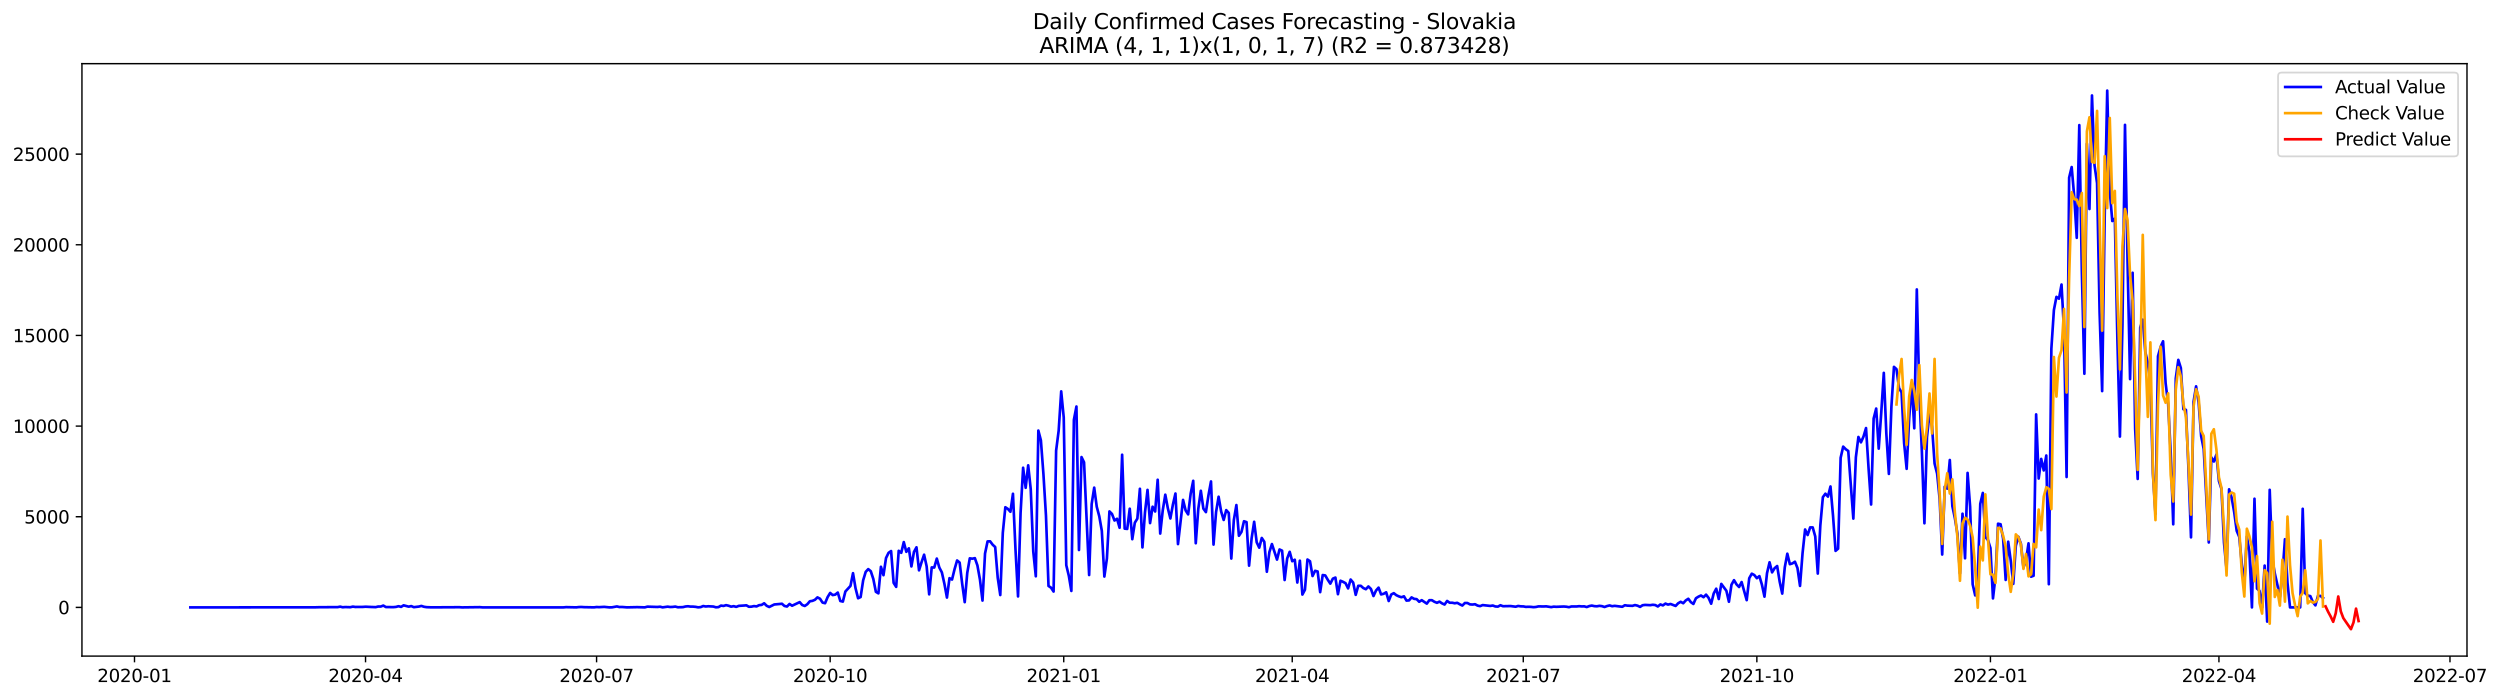 <?xml version="1.0" encoding="utf-8" standalone="no"?>
<!DOCTYPE svg PUBLIC "-//W3C//DTD SVG 1.1//EN"
  "http://www.w3.org/Graphics/SVG/1.1/DTD/svg11.dtd">
<svg xmlns:xlink="http://www.w3.org/1999/xlink" width="1403.752pt" height="392.274pt" viewBox="0 0 1403.752 392.274" xmlns="http://www.w3.org/2000/svg" version="1.1">
 <defs>
  <style type="text/css">*{stroke-linejoin: round; stroke-linecap: butt}</style>
 </defs>
 <g id="figure_1">
  <g id="patch_1">
   <path d="M 0 392.274 
L 1403.752 392.274 
L 1403.752 0 
L 0 0 
z
" style="fill: #ffffff"/>
  </g>
  <g id="axes_1">
   <g id="patch_2">
    <path d="M 46.013 368.396 
L 1385.213 368.396 
L 1385.213 35.755 
L 46.013 35.755 
z
" style="fill: #ffffff"/>
   </g>
   <g id="matplotlib.axis_1">
    <g id="xtick_1">
     <g id="line2d_1">
      <defs>
       <path id="mfa37085d04" d="M 0 0 
L 0 3.5 
" style="stroke: #000000; stroke-width: 0.8"/>
      </defs>
      <g>
       <use xlink:href="#mfa37085d04" x="75.522" y="368.396" style="stroke: #000000; stroke-width: 0.8"/>
      </g>
     </g>
     <g id="text_1">
      <!-- 2020-01 -->
      <g transform="translate(54.631 382.994)scale(0.1 -0.1)">
       <defs>
        <path id="DejaVuSans-32" d="M 1228 531 
L 3431 531 
L 3431 0 
L 469 0 
L 469 531 
Q 828 903 1448 1529 
Q 2069 2156 2228 2338 
Q 2531 2678 2651 2914 
Q 2772 3150 2772 3378 
Q 2772 3750 2511 3984 
Q 2250 4219 1831 4219 
Q 1534 4219 1204 4116 
Q 875 4013 500 3803 
L 500 4441 
Q 881 4594 1212 4672 
Q 1544 4750 1819 4750 
Q 2544 4750 2975 4387 
Q 3406 4025 3406 3419 
Q 3406 3131 3298 2873 
Q 3191 2616 2906 2266 
Q 2828 2175 2409 1742 
Q 1991 1309 1228 531 
z
" transform="scale(0.016)"/>
        <path id="DejaVuSans-30" d="M 2034 4250 
Q 1547 4250 1301 3770 
Q 1056 3291 1056 2328 
Q 1056 1369 1301 889 
Q 1547 409 2034 409 
Q 2525 409 2770 889 
Q 3016 1369 3016 2328 
Q 3016 3291 2770 3770 
Q 2525 4250 2034 4250 
z
M 2034 4750 
Q 2819 4750 3233 4129 
Q 3647 3509 3647 2328 
Q 3647 1150 3233 529 
Q 2819 -91 2034 -91 
Q 1250 -91 836 529 
Q 422 1150 422 2328 
Q 422 3509 836 4129 
Q 1250 4750 2034 4750 
z
" transform="scale(0.016)"/>
        <path id="DejaVuSans-2d" d="M 313 2009 
L 1997 2009 
L 1997 1497 
L 313 1497 
L 313 2009 
z
" transform="scale(0.016)"/>
        <path id="DejaVuSans-31" d="M 794 531 
L 1825 531 
L 1825 4091 
L 703 3866 
L 703 4441 
L 1819 4666 
L 2450 4666 
L 2450 531 
L 3481 531 
L 3481 0 
L 794 0 
L 794 531 
z
" transform="scale(0.016)"/>
       </defs>
       <use xlink:href="#DejaVuSans-32"/>
       <use xlink:href="#DejaVuSans-30" x="63.623"/>
       <use xlink:href="#DejaVuSans-32" x="127.246"/>
       <use xlink:href="#DejaVuSans-30" x="190.869"/>
       <use xlink:href="#DejaVuSans-2d" x="254.492"/>
       <use xlink:href="#DejaVuSans-30" x="290.576"/>
       <use xlink:href="#DejaVuSans-31" x="354.199"/>
      </g>
     </g>
    </g>
    <g id="xtick_2">
     <g id="line2d_2">
      <g>
       <use xlink:href="#mfa37085d04" x="205.251" y="368.396" style="stroke: #000000; stroke-width: 0.8"/>
      </g>
     </g>
     <g id="text_2">
      <!-- 2020-04 -->
      <g transform="translate(184.36 382.994)scale(0.1 -0.1)">
       <defs>
        <path id="DejaVuSans-34" d="M 2419 4116 
L 825 1625 
L 2419 1625 
L 2419 4116 
z
M 2253 4666 
L 3047 4666 
L 3047 1625 
L 3713 1625 
L 3713 1100 
L 3047 1100 
L 3047 0 
L 2419 0 
L 2419 1100 
L 313 1100 
L 313 1709 
L 2253 4666 
z
" transform="scale(0.016)"/>
       </defs>
       <use xlink:href="#DejaVuSans-32"/>
       <use xlink:href="#DejaVuSans-30" x="63.623"/>
       <use xlink:href="#DejaVuSans-32" x="127.246"/>
       <use xlink:href="#DejaVuSans-30" x="190.869"/>
       <use xlink:href="#DejaVuSans-2d" x="254.492"/>
       <use xlink:href="#DejaVuSans-30" x="290.576"/>
       <use xlink:href="#DejaVuSans-34" x="354.199"/>
      </g>
     </g>
    </g>
    <g id="xtick_3">
     <g id="line2d_3">
      <g>
       <use xlink:href="#mfa37085d04" x="334.98" y="368.396" style="stroke: #000000; stroke-width: 0.8"/>
      </g>
     </g>
     <g id="text_3">
      <!-- 2020-07 -->
      <g transform="translate(314.088 382.994)scale(0.1 -0.1)">
       <defs>
        <path id="DejaVuSans-37" d="M 525 4666 
L 3525 4666 
L 3525 4397 
L 1831 0 
L 1172 0 
L 2766 4134 
L 525 4134 
L 525 4666 
z
" transform="scale(0.016)"/>
       </defs>
       <use xlink:href="#DejaVuSans-32"/>
       <use xlink:href="#DejaVuSans-30" x="63.623"/>
       <use xlink:href="#DejaVuSans-32" x="127.246"/>
       <use xlink:href="#DejaVuSans-30" x="190.869"/>
       <use xlink:href="#DejaVuSans-2d" x="254.492"/>
       <use xlink:href="#DejaVuSans-30" x="290.576"/>
       <use xlink:href="#DejaVuSans-37" x="354.199"/>
      </g>
     </g>
    </g>
    <g id="xtick_4">
     <g id="line2d_4">
      <g>
       <use xlink:href="#mfa37085d04" x="466.134" y="368.396" style="stroke: #000000; stroke-width: 0.8"/>
      </g>
     </g>
     <g id="text_4">
      <!-- 2020-10 -->
      <g transform="translate(445.243 382.994)scale(0.1 -0.1)">
       <use xlink:href="#DejaVuSans-32"/>
       <use xlink:href="#DejaVuSans-30" x="63.623"/>
       <use xlink:href="#DejaVuSans-32" x="127.246"/>
       <use xlink:href="#DejaVuSans-30" x="190.869"/>
       <use xlink:href="#DejaVuSans-2d" x="254.492"/>
       <use xlink:href="#DejaVuSans-31" x="290.576"/>
       <use xlink:href="#DejaVuSans-30" x="354.199"/>
      </g>
     </g>
    </g>
    <g id="xtick_5">
     <g id="line2d_5">
      <g>
       <use xlink:href="#mfa37085d04" x="597.288" y="368.396" style="stroke: #000000; stroke-width: 0.8"/>
      </g>
     </g>
     <g id="text_5">
      <!-- 2021-01 -->
      <g transform="translate(576.397 382.994)scale(0.1 -0.1)">
       <use xlink:href="#DejaVuSans-32"/>
       <use xlink:href="#DejaVuSans-30" x="63.623"/>
       <use xlink:href="#DejaVuSans-32" x="127.246"/>
       <use xlink:href="#DejaVuSans-31" x="190.869"/>
       <use xlink:href="#DejaVuSans-2d" x="254.492"/>
       <use xlink:href="#DejaVuSans-30" x="290.576"/>
       <use xlink:href="#DejaVuSans-31" x="354.199"/>
      </g>
     </g>
    </g>
    <g id="xtick_6">
     <g id="line2d_6">
      <g>
       <use xlink:href="#mfa37085d04" x="725.592" y="368.396" style="stroke: #000000; stroke-width: 0.8"/>
      </g>
     </g>
     <g id="text_6">
      <!-- 2021-04 -->
      <g transform="translate(704.7 382.994)scale(0.1 -0.1)">
       <use xlink:href="#DejaVuSans-32"/>
       <use xlink:href="#DejaVuSans-30" x="63.623"/>
       <use xlink:href="#DejaVuSans-32" x="127.246"/>
       <use xlink:href="#DejaVuSans-31" x="190.869"/>
       <use xlink:href="#DejaVuSans-2d" x="254.492"/>
       <use xlink:href="#DejaVuSans-30" x="290.576"/>
       <use xlink:href="#DejaVuSans-34" x="354.199"/>
      </g>
     </g>
    </g>
    <g id="xtick_7">
     <g id="line2d_7">
      <g>
       <use xlink:href="#mfa37085d04" x="855.32" y="368.396" style="stroke: #000000; stroke-width: 0.8"/>
      </g>
     </g>
     <g id="text_7">
      <!-- 2021-07 -->
      <g transform="translate(834.429 382.994)scale(0.1 -0.1)">
       <use xlink:href="#DejaVuSans-32"/>
       <use xlink:href="#DejaVuSans-30" x="63.623"/>
       <use xlink:href="#DejaVuSans-32" x="127.246"/>
       <use xlink:href="#DejaVuSans-31" x="190.869"/>
       <use xlink:href="#DejaVuSans-2d" x="254.492"/>
       <use xlink:href="#DejaVuSans-30" x="290.576"/>
       <use xlink:href="#DejaVuSans-37" x="354.199"/>
      </g>
     </g>
    </g>
    <g id="xtick_8">
     <g id="line2d_8">
      <g>
       <use xlink:href="#mfa37085d04" x="986.475" y="368.396" style="stroke: #000000; stroke-width: 0.8"/>
      </g>
     </g>
     <g id="text_8">
      <!-- 2021-10 -->
      <g transform="translate(965.583 382.994)scale(0.1 -0.1)">
       <use xlink:href="#DejaVuSans-32"/>
       <use xlink:href="#DejaVuSans-30" x="63.623"/>
       <use xlink:href="#DejaVuSans-32" x="127.246"/>
       <use xlink:href="#DejaVuSans-31" x="190.869"/>
       <use xlink:href="#DejaVuSans-2d" x="254.492"/>
       <use xlink:href="#DejaVuSans-31" x="290.576"/>
       <use xlink:href="#DejaVuSans-30" x="354.199"/>
      </g>
     </g>
    </g>
    <g id="xtick_9">
     <g id="line2d_9">
      <g>
       <use xlink:href="#mfa37085d04" x="1117.629" y="368.396" style="stroke: #000000; stroke-width: 0.8"/>
      </g>
     </g>
     <g id="text_9">
      <!-- 2022-01 -->
      <g transform="translate(1096.738 382.994)scale(0.1 -0.1)">
       <use xlink:href="#DejaVuSans-32"/>
       <use xlink:href="#DejaVuSans-30" x="63.623"/>
       <use xlink:href="#DejaVuSans-32" x="127.246"/>
       <use xlink:href="#DejaVuSans-32" x="190.869"/>
       <use xlink:href="#DejaVuSans-2d" x="254.492"/>
       <use xlink:href="#DejaVuSans-30" x="290.576"/>
       <use xlink:href="#DejaVuSans-31" x="354.199"/>
      </g>
     </g>
    </g>
    <g id="xtick_10">
     <g id="line2d_10">
      <g>
       <use xlink:href="#mfa37085d04" x="1245.932" y="368.396" style="stroke: #000000; stroke-width: 0.8"/>
      </g>
     </g>
     <g id="text_10">
      <!-- 2022-04 -->
      <g transform="translate(1225.041 382.994)scale(0.1 -0.1)">
       <use xlink:href="#DejaVuSans-32"/>
       <use xlink:href="#DejaVuSans-30" x="63.623"/>
       <use xlink:href="#DejaVuSans-32" x="127.246"/>
       <use xlink:href="#DejaVuSans-32" x="190.869"/>
       <use xlink:href="#DejaVuSans-2d" x="254.492"/>
       <use xlink:href="#DejaVuSans-30" x="290.576"/>
       <use xlink:href="#DejaVuSans-34" x="354.199"/>
      </g>
     </g>
    </g>
    <g id="xtick_11">
     <g id="line2d_11">
      <g>
       <use xlink:href="#mfa37085d04" x="1375.661" y="368.396" style="stroke: #000000; stroke-width: 0.8"/>
      </g>
     </g>
     <g id="text_11">
      <!-- 2022-07 -->
      <g transform="translate(1354.77 382.994)scale(0.1 -0.1)">
       <use xlink:href="#DejaVuSans-32"/>
       <use xlink:href="#DejaVuSans-30" x="63.623"/>
       <use xlink:href="#DejaVuSans-32" x="127.246"/>
       <use xlink:href="#DejaVuSans-32" x="190.869"/>
       <use xlink:href="#DejaVuSans-2d" x="254.492"/>
       <use xlink:href="#DejaVuSans-30" x="290.576"/>
       <use xlink:href="#DejaVuSans-37" x="354.199"/>
      </g>
     </g>
    </g>
   </g>
   <g id="matplotlib.axis_2">
    <g id="ytick_1">
     <g id="line2d_12">
      <defs>
       <path id="mb18157f452" d="M 0 0 
L -3.5 0 
" style="stroke: #000000; stroke-width: 0.8"/>
      </defs>
      <g>
       <use xlink:href="#mb18157f452" x="46.013" y="341.05" style="stroke: #000000; stroke-width: 0.8"/>
      </g>
     </g>
     <g id="text_12">
      <!-- 0 -->
      <g transform="translate(32.65 344.849)scale(0.1 -0.1)">
       <use xlink:href="#DejaVuSans-30"/>
      </g>
     </g>
    </g>
    <g id="ytick_2">
     <g id="line2d_13">
      <g>
       <use xlink:href="#mb18157f452" x="46.013" y="290.15" style="stroke: #000000; stroke-width: 0.8"/>
      </g>
     </g>
     <g id="text_13">
      <!-- 5000 -->
      <g transform="translate(13.562 293.949)scale(0.1 -0.1)">
       <defs>
        <path id="DejaVuSans-35" d="M 691 4666 
L 3169 4666 
L 3169 4134 
L 1269 4134 
L 1269 2991 
Q 1406 3038 1543 3061 
Q 1681 3084 1819 3084 
Q 2600 3084 3056 2656 
Q 3513 2228 3513 1497 
Q 3513 744 3044 326 
Q 2575 -91 1722 -91 
Q 1428 -91 1123 -41 
Q 819 9 494 109 
L 494 744 
Q 775 591 1075 516 
Q 1375 441 1709 441 
Q 2250 441 2565 725 
Q 2881 1009 2881 1497 
Q 2881 1984 2565 2268 
Q 2250 2553 1709 2553 
Q 1456 2553 1204 2497 
Q 953 2441 691 2322 
L 691 4666 
z
" transform="scale(0.016)"/>
       </defs>
       <use xlink:href="#DejaVuSans-35"/>
       <use xlink:href="#DejaVuSans-30" x="63.623"/>
       <use xlink:href="#DejaVuSans-30" x="127.246"/>
       <use xlink:href="#DejaVuSans-30" x="190.869"/>
      </g>
     </g>
    </g>
    <g id="ytick_3">
     <g id="line2d_14">
      <g>
       <use xlink:href="#mb18157f452" x="46.013" y="239.249" style="stroke: #000000; stroke-width: 0.8"/>
      </g>
     </g>
     <g id="text_14">
      <!-- 10000 -->
      <g transform="translate(7.2 243.048)scale(0.1 -0.1)">
       <use xlink:href="#DejaVuSans-31"/>
       <use xlink:href="#DejaVuSans-30" x="63.623"/>
       <use xlink:href="#DejaVuSans-30" x="127.246"/>
       <use xlink:href="#DejaVuSans-30" x="190.869"/>
       <use xlink:href="#DejaVuSans-30" x="254.492"/>
      </g>
     </g>
    </g>
    <g id="ytick_4">
     <g id="line2d_15">
      <g>
       <use xlink:href="#mb18157f452" x="46.013" y="188.348" style="stroke: #000000; stroke-width: 0.8"/>
      </g>
     </g>
     <g id="text_15">
      <!-- 15000 -->
      <g transform="translate(7.2 192.147)scale(0.1 -0.1)">
       <use xlink:href="#DejaVuSans-31"/>
       <use xlink:href="#DejaVuSans-35" x="63.623"/>
       <use xlink:href="#DejaVuSans-30" x="127.246"/>
       <use xlink:href="#DejaVuSans-30" x="190.869"/>
       <use xlink:href="#DejaVuSans-30" x="254.492"/>
      </g>
     </g>
    </g>
    <g id="ytick_5">
     <g id="line2d_16">
      <g>
       <use xlink:href="#mb18157f452" x="46.013" y="137.447" style="stroke: #000000; stroke-width: 0.8"/>
      </g>
     </g>
     <g id="text_16">
      <!-- 20000 -->
      <g transform="translate(7.2 141.247)scale(0.1 -0.1)">
       <use xlink:href="#DejaVuSans-32"/>
       <use xlink:href="#DejaVuSans-30" x="63.623"/>
       <use xlink:href="#DejaVuSans-30" x="127.246"/>
       <use xlink:href="#DejaVuSans-30" x="190.869"/>
       <use xlink:href="#DejaVuSans-30" x="254.492"/>
      </g>
     </g>
    </g>
    <g id="ytick_6">
     <g id="line2d_17">
      <g>
       <use xlink:href="#mb18157f452" x="46.013" y="86.547" style="stroke: #000000; stroke-width: 0.8"/>
      </g>
     </g>
     <g id="text_17">
      <!-- 25000 -->
      <g transform="translate(7.2 90.346)scale(0.1 -0.1)">
       <use xlink:href="#DejaVuSans-32"/>
       <use xlink:href="#DejaVuSans-35" x="63.623"/>
       <use xlink:href="#DejaVuSans-30" x="127.246"/>
       <use xlink:href="#DejaVuSans-30" x="190.869"/>
       <use xlink:href="#DejaVuSans-30" x="254.492"/>
      </g>
     </g>
    </g>
   </g>
   <g id="line2d_18">
    <path d="M 106.885 341.05 
L 176.739 341.02 
L 179.59 340.938 
L 189.569 340.908 
L 190.995 340.633 
L 192.421 340.979 
L 193.846 340.857 
L 196.697 340.948 
L 198.123 340.613 
L 199.549 340.816 
L 203.825 340.775 
L 205.251 340.674 
L 208.102 340.806 
L 210.953 340.908 
L 212.379 340.551 
L 213.805 340.572 
L 215.23 340.022 
L 216.656 340.857 
L 220.932 340.908 
L 222.358 340.775 
L 223.784 340.378 
L 225.209 340.765 
L 226.635 339.89 
L 229.486 340.643 
L 230.912 340.317 
L 232.337 340.928 
L 235.188 340.592 
L 236.614 340.226 
L 238.04 340.694 
L 239.465 340.918 
L 242.316 341.03 
L 257.998 340.948 
L 259.423 341.05 
L 269.403 340.918 
L 270.828 341.04 
L 316.447 341.04 
L 317.873 340.908 
L 323.575 341.04 
L 325.001 340.867 
L 326.426 340.816 
L 327.852 340.918 
L 330.703 340.979 
L 333.554 341.03 
L 334.98 340.847 
L 336.405 340.918 
L 339.257 340.755 
L 342.108 341.04 
L 343.533 341.03 
L 346.384 340.511 
L 347.81 340.857 
L 349.236 340.816 
L 352.087 341.04 
L 357.789 340.908 
L 362.066 341.04 
L 363.492 340.633 
L 369.194 340.816 
L 370.62 340.663 
L 372.045 341.03 
L 374.896 340.633 
L 376.322 340.847 
L 377.747 340.775 
L 379.173 340.592 
L 380.599 340.979 
L 383.45 340.908 
L 384.875 340.551 
L 386.301 340.409 
L 387.727 340.613 
L 389.152 340.613 
L 390.578 340.745 
L 392.003 341.02 
L 393.429 340.887 
L 394.855 340.287 
L 396.28 340.551 
L 397.706 340.419 
L 400.557 340.572 
L 401.983 340.999 
L 403.408 340.898 
L 404.834 340.032 
L 406.259 340.236 
L 407.685 339.798 
L 409.11 340.124 
L 410.536 340.643 
L 411.962 340.358 
L 413.387 340.765 
L 414.813 340.195 
L 417.664 340.012 
L 419.09 339.89 
L 420.515 340.704 
L 421.941 340.633 
L 423.366 340.317 
L 424.792 340.511 
L 426.218 339.818 
L 427.643 339.656 
L 429.069 338.75 
L 430.494 340.154 
L 431.92 340.826 
L 434.771 339.411 
L 437.622 339.157 
L 439.048 339.004 
L 440.473 340.246 
L 441.899 340.562 
L 443.325 339.136 
L 444.75 340.114 
L 449.027 338.098 
L 450.453 339.717 
L 451.878 340.246 
L 453.304 339.269 
L 454.729 337.609 
L 456.155 337.385 
L 457.581 336.785 
L 459.006 335.431 
L 460.432 336.184 
L 461.857 338.353 
L 463.283 338.699 
L 464.709 335.278 
L 466.134 332.937 
L 467.56 334.138 
L 468.985 333.883 
L 470.411 332.723 
L 471.836 337.457 
L 473.262 337.793 
L 474.688 332.122 
L 477.539 328.997 
L 478.964 321.84 
L 480.39 330.32 
L 481.816 335.919 
L 483.241 335.237 
L 484.667 325.841 
L 486.092 321.097 
L 487.518 319.56 
L 488.944 320.741 
L 490.369 325.098 
L 491.795 332.295 
L 493.22 333.171 
L 494.646 318.247 
L 496.072 322.97 
L 497.497 313.34 
L 498.923 310.418 
L 500.348 309.421 
L 501.774 327.287 
L 503.199 329.526 
L 504.625 309.278 
L 506.051 310.408 
L 507.476 304.381 
L 508.902 309.848 
L 510.327 307.894 
L 511.753 318.053 
L 513.179 309.919 
L 514.604 307.313 
L 516.03 320.242 
L 517.455 315.661 
L 518.881 311.467 
L 520.307 317.972 
L 521.732 333.721 
L 523.158 318.603 
L 524.583 318.674 
L 526.009 313.645 
L 527.435 318.684 
L 528.86 321.413 
L 530.286 327.826 
L 531.711 335.533 
L 533.137 324.64 
L 534.562 325.424 
L 535.988 319.601 
L 537.414 314.704 
L 538.839 315.885 
L 540.265 327.755 
L 541.69 338.118 
L 543.116 321.657 
L 544.542 313.513 
L 545.967 313.706 
L 547.393 313.401 
L 548.818 317.493 
L 550.244 325.444 
L 551.67 337.223 
L 553.095 310.805 
L 554.521 303.995 
L 555.946 303.944 
L 557.372 305.847 
L 558.798 307.15 
L 560.223 324.396 
L 561.649 334.118 
L 563.074 299.179 
L 564.5 284.815 
L 565.925 285.762 
L 567.351 287.36 
L 568.777 277.251 
L 570.202 308.576 
L 571.628 334.901 
L 573.053 288.052 
L 574.479 262.633 
L 575.905 273.902 
L 577.33 261.289 
L 578.756 274.655 
L 580.181 309.675 
L 581.607 323.591 
L 583.033 241.763 
L 584.458 247.24 
L 585.884 266.185 
L 587.309 289.498 
L 588.735 329.017 
L 590.161 329.995 
L 591.586 332.163 
L 593.012 253.012 
L 594.437 241.865 
L 595.863 219.754 
L 597.288 234.403 
L 598.714 317.371 
L 600.14 323.286 
L 601.565 331.807 
L 602.991 235.716 
L 604.416 228.254 
L 605.842 308.83 
L 607.268 256.647 
L 608.693 259.579 
L 611.544 322.879 
L 612.97 282.983 
L 614.396 273.81 
L 615.821 284.52 
L 617.247 289.926 
L 618.672 298.08 
L 620.098 323.734 
L 621.524 313.625 
L 622.949 287.157 
L 624.375 288.582 
L 625.8 292.267 
L 627.226 291.29 
L 628.651 296.339 
L 630.077 255.333 
L 631.503 296.828 
L 632.928 296.991 
L 634.354 285.65 
L 635.779 302.753 
L 637.205 293.499 
L 638.631 291.188 
L 640.056 274.452 
L 641.482 307.364 
L 642.907 287.737 
L 644.333 275.073 
L 645.759 293.713 
L 647.184 284.52 
L 648.61 287.207 
L 650.035 269.382 
L 651.461 299.597 
L 652.887 286.536 
L 654.312 277.77 
L 655.738 285.365 
L 657.163 291.117 
L 658.589 283.298 
L 660.014 277.109 
L 661.44 305.511 
L 664.291 280.692 
L 665.717 286.576 
L 667.142 288.826 
L 668.568 277.129 
L 669.994 269.973 
L 671.419 305.033 
L 672.845 285.721 
L 674.27 275.572 
L 675.696 285.589 
L 677.122 287.554 
L 678.547 278.117 
L 679.973 270.329 
L 681.398 305.786 
L 682.824 287.482 
L 684.25 278.921 
L 685.675 287.197 
L 687.101 291.951 
L 688.526 286.434 
L 689.952 288.012 
L 691.377 313.625 
L 692.803 292.002 
L 694.229 283.594 
L 695.654 300.829 
L 697.08 298.681 
L 698.505 292.674 
L 699.931 293.173 
L 701.357 317.616 
L 702.782 302.254 
L 704.208 292.99 
L 705.633 304.493 
L 707.059 307.517 
L 708.485 302.07 
L 709.91 304.239 
L 711.336 321.036 
L 712.761 309.98 
L 714.187 305.491 
L 717.038 314.215 
L 718.464 308.525 
L 719.889 309.207 
L 721.315 325.678 
L 722.74 313.625 
L 724.166 309.848 
L 725.592 315.132 
L 727.017 314.297 
L 728.443 327.093 
L 729.868 314.826 
L 731.294 333.853 
L 732.72 331.155 
L 734.145 314.175 
L 735.571 315.152 
L 736.996 323.449 
L 738.422 320.517 
L 739.848 320.883 
L 741.273 332.489 
L 742.699 322.889 
L 744.124 323.113 
L 745.55 325.546 
L 746.975 327.714 
L 748.401 324.905 
L 749.827 324.304 
L 751.252 333.639 
L 752.678 326.085 
L 754.103 326.686 
L 755.529 327.46 
L 756.955 330.381 
L 758.38 325.414 
L 759.806 327.114 
L 761.231 334.006 
L 762.657 328.936 
L 764.083 328.916 
L 765.508 330.198 
L 766.934 330.84 
L 768.359 329.292 
L 769.785 330.707 
L 771.211 334.667 
L 772.636 331.583 
L 774.062 329.954 
L 775.487 333.771 
L 776.913 333.405 
L 778.338 332.58 
L 779.764 337.467 
L 781.19 333.812 
L 782.615 333.069 
L 784.041 334.199 
L 785.466 334.871 
L 786.892 335.349 
L 788.318 334.83 
L 789.743 337.233 
L 791.169 337.121 
L 792.594 335.441 
L 794.02 336.245 
L 795.446 336.418 
L 796.871 337.894 
L 798.297 336.999 
L 801.148 338.933 
L 802.574 337.019 
L 803.999 337.009 
L 805.425 337.894 
L 806.85 338.475 
L 808.276 337.813 
L 809.701 338.79 
L 811.127 339.452 
L 812.553 337.436 
L 813.978 338.424 
L 815.404 338.424 
L 816.829 338.739 
L 818.255 338.485 
L 819.681 339.32 
L 821.106 340.012 
L 822.532 338.576 
L 823.957 338.597 
L 825.383 339.36 
L 826.809 339.462 
L 828.234 339.269 
L 829.66 340.042 
L 831.085 340.348 
L 832.511 339.757 
L 836.788 340.226 
L 838.213 340.002 
L 839.639 340.531 
L 841.064 340.623 
L 842.49 339.849 
L 843.916 340.389 
L 848.192 340.297 
L 851.044 340.674 
L 852.469 340.246 
L 853.895 340.47 
L 855.32 340.49 
L 856.746 340.765 
L 858.172 340.704 
L 859.597 340.755 
L 861.023 340.928 
L 862.448 340.806 
L 863.874 340.48 
L 866.725 340.541 
L 868.151 340.46 
L 871.002 340.898 
L 872.427 340.633 
L 873.853 340.724 
L 878.13 340.562 
L 879.555 340.674 
L 880.981 340.938 
L 882.407 340.521 
L 885.258 340.541 
L 886.683 340.368 
L 888.109 340.511 
L 889.535 340.46 
L 890.96 340.857 
L 892.386 340.307 
L 893.811 340.032 
L 895.237 340.348 
L 896.663 340.439 
L 898.088 340.175 
L 899.514 340.358 
L 900.939 340.826 
L 902.365 340.297 
L 903.79 339.951 
L 905.216 340.389 
L 906.642 340.175 
L 910.918 340.714 
L 912.344 339.839 
L 913.77 340.063 
L 916.621 340.185 
L 918.046 339.747 
L 919.472 340.083 
L 920.898 340.765 
L 922.323 339.839 
L 923.749 339.656 
L 926.6 339.808 
L 928.026 339.574 
L 929.451 339.747 
L 930.877 340.531 
L 932.302 339.391 
L 933.728 339.93 
L 935.153 338.923 
L 936.579 339.493 
L 938.005 339.136 
L 940.856 340.236 
L 942.281 338.739 
L 943.707 337.915 
L 945.133 338.709 
L 946.558 337.141 
L 947.984 336.215 
L 949.409 338.088 
L 950.835 339.126 
L 952.261 335.919 
L 953.686 335.024 
L 955.112 334.362 
L 956.537 335.329 
L 957.963 333.894 
L 959.389 335.736 
L 960.814 338.984 
L 962.24 333.252 
L 963.665 330.555 
L 965.091 336.347 
L 966.516 327.867 
L 969.368 331.725 
L 970.793 337.884 
L 972.219 328.345 
L 973.644 325.76 
L 975.07 328.142 
L 976.496 329.598 
L 977.921 326.829 
L 980.772 336.988 
L 982.198 324.67 
L 983.624 322.125 
L 985.049 322.899 
L 986.475 324.65 
L 987.9 323.479 
L 989.326 328.315 
L 990.752 335.024 
L 992.177 321.851 
L 993.603 315.722 
L 995.028 321.382 
L 996.454 319.02 
L 997.879 317.829 
L 999.305 326.686 
L 1000.731 333.303 
L 1002.156 318.532 
L 1003.582 310.907 
L 1005.007 316.791 
L 1006.433 316.353 
L 1007.859 315.417 
L 1009.284 318.949 
L 1010.71 328.987 
L 1012.135 310.601 
L 1013.561 297.306 
L 1014.987 300.411 
L 1016.412 296.125 
L 1017.838 296.146 
L 1019.263 301.215 
L 1020.689 322.064 
L 1022.115 294.985 
L 1023.54 279.175 
L 1024.966 277.211 
L 1026.391 278.85 
L 1027.817 273.159 
L 1029.242 289.539 
L 1030.668 309.309 
L 1032.094 308.067 
L 1033.519 257.044 
L 1034.945 250.783 
L 1036.37 252.218 
L 1037.796 253.236 
L 1040.647 291.198 
L 1042.073 256.738 
L 1043.498 245.357 
L 1044.924 248.37 
L 1046.35 245.153 
L 1047.775 240.358 
L 1049.201 262.989 
L 1050.626 283.278 
L 1052.052 235.014 
L 1053.478 229.405 
L 1054.903 251.913 
L 1056.329 231.624 
L 1057.754 209.37 
L 1059.18 243.484 
L 1060.605 266.104 
L 1062.031 228.275 
L 1063.457 206 
L 1064.882 207.273 
L 1066.308 217.921 
L 1067.733 220.293 
L 1069.159 248.849 
L 1070.585 263.254 
L 1072.01 234.841 
L 1073.436 215.203 
L 1074.861 240.501 
L 1076.287 162.511 
L 1077.713 220.986 
L 1079.138 253.786 
L 1080.564 293.825 
L 1081.989 245.561 
L 1083.415 231.878 
L 1084.841 239.554 
L 1086.266 260.271 
L 1087.692 265.931 
L 1089.117 280.316 
L 1090.543 311.365 
L 1091.968 273.281 
L 1093.394 274.37 
L 1094.82 258.296 
L 1096.245 284.204 
L 1097.671 290.974 
L 1099.096 299.699 
L 1100.522 321.932 
L 1101.948 288.449 
L 1103.373 313.482 
L 1104.799 265.534 
L 1106.224 284.55 
L 1107.65 328.101 
L 1109.076 334.331 
L 1110.501 324.314 
L 1111.927 282.871 
L 1113.352 276.783 
L 1114.778 301.521 
L 1116.204 303.17 
L 1117.629 307.741 
L 1119.055 336.001 
L 1120.48 323.652 
L 1121.906 294.059 
L 1123.331 294.374 
L 1124.757 302.508 
L 1126.183 325.627 
L 1127.608 304.157 
L 1129.034 314.867 
L 1130.459 327.816 
L 1131.885 306.417 
L 1133.311 301.399 
L 1134.736 305.308 
L 1136.162 318.623 
L 1137.587 314.724 
L 1139.013 305.084 
L 1140.439 323.825 
L 1141.864 323.276 
L 1143.29 232.683 
L 1144.715 268.7 
L 1146.141 257.675 
L 1147.567 264.149 
L 1148.992 255.771 
L 1150.418 328.03 
L 1151.843 195.82 
L 1153.269 174.076 
L 1154.694 166.695 
L 1156.12 167.713 
L 1157.546 159.762 
L 1158.971 186.312 
L 1160.397 267.835 
L 1161.822 99.761 
L 1163.248 93.805 
L 1164.674 110.317 
L 1166.099 133.548 
L 1167.525 70.258 
L 1168.95 152.249 
L 1170.376 209.859 
L 1171.802 80.724 
L 1173.227 117.362 
L 1174.653 53.604 
L 1176.078 92.838 
L 1177.504 102.815 
L 1178.93 175.562 
L 1180.355 219.611 
L 1181.781 121.902 
L 1183.206 50.876 
L 1184.632 107.406 
L 1186.057 124.111 
L 1187.483 122.707 
L 1188.909 190.547 
L 1190.334 245.133 
L 1191.76 182.433 
L 1193.185 70.116 
L 1194.611 146.487 
L 1196.037 212.872 
L 1197.462 153.155 
L 1198.888 240.755 
L 1200.313 268.914 
L 1201.739 183.899 
L 1203.165 179.481 
L 1204.59 197.663 
L 1206.016 203.791 
L 1207.441 215.173 
L 1208.867 265.921 
L 1210.293 288.5 
L 1211.718 200.025 
L 1213.144 194.884 
L 1214.569 191.636 
L 1215.995 215.122 
L 1217.42 226.921 
L 1218.846 253.969 
L 1220.272 294.395 
L 1221.697 212.475 
L 1223.123 202.071 
L 1224.548 206.652 
L 1225.974 229.771 
L 1227.4 230.138 
L 1228.825 263.233 
L 1230.251 301.724 
L 1231.676 225.628 
L 1233.102 216.934 
L 1234.528 226.055 
L 1235.953 244.929 
L 1237.379 252.086 
L 1240.23 304.605 
L 1241.656 256.789 
L 1243.081 259.141 
L 1244.507 255.242 
L 1245.932 270.156 
L 1247.358 274.523 
L 1248.783 304.799 
L 1250.209 319.641 
L 1251.635 274.757 
L 1253.06 279.389 
L 1254.486 287.472 
L 1255.911 298.07 
L 1257.337 301.46 
L 1258.763 316.435 
L 1260.188 327.857 
L 1261.614 301.368 
L 1263.039 309.665 
L 1264.465 341.05 
L 1265.891 280.041 
L 1267.316 330.493 
L 1268.742 331.776 
L 1270.167 341.05 
L 1271.593 317.585 
L 1273.019 349.031 
L 1274.444 275.042 
L 1275.87 313.696 
L 1277.295 321.942 
L 1278.721 328.244 
L 1280.146 335.217 
L 1281.572 322.553 
L 1282.998 302.783 
L 1284.423 327.195 
L 1285.849 341.05 
L 1291.551 341.05 
L 1292.977 285.691 
L 1294.402 333.12 
L 1295.828 334.423 
L 1297.254 334.718 
L 1298.679 338.057 
L 1300.105 339.92 
L 1301.53 334.616 
L 1302.956 334.596 
L 1304.382 335.767 
L 1304.382 335.767 
" clip-path="url(#pcf27b12e3d)" style="fill: none; stroke: #0000ff; stroke-width: 1.5; stroke-linecap: square"/>
   </g>
   <g id="line2d_19">
    <path d="M 1064.882 227.078 
L 1066.308 210.907 
L 1067.733 201.573 
L 1069.159 229.049 
L 1070.585 249.738 
L 1072.01 222.617 
L 1073.436 213.382 
L 1074.861 219.541 
L 1076.287 230.062 
L 1077.713 204.978 
L 1079.138 238.716 
L 1080.564 251.926 
L 1081.989 240.021 
L 1083.415 220.942 
L 1084.841 243.383 
L 1086.266 201.551 
L 1087.692 254.463 
L 1089.117 277.205 
L 1090.543 305.405 
L 1091.968 274.983 
L 1093.394 265.722 
L 1094.82 277.123 
L 1096.245 269.163 
L 1097.671 287.8 
L 1099.096 301.637 
L 1100.522 326.103 
L 1101.948 293.867 
L 1103.373 290.711 
L 1104.799 291.706 
L 1106.224 295.173 
L 1107.65 301.696 
L 1109.076 318.953 
L 1110.501 341.219 
L 1111.927 306.926 
L 1113.352 314.674 
L 1114.778 277.581 
L 1116.204 301.553 
L 1117.629 322.447 
L 1119.055 322.69 
L 1120.48 327.31 
L 1121.906 296.343 
L 1123.331 296.743 
L 1124.757 300.768 
L 1126.183 307.019 
L 1127.608 322.208 
L 1129.034 332.315 
L 1130.459 322.228 
L 1131.885 300.057 
L 1133.311 301.605 
L 1134.736 305.725 
L 1136.162 319.422 
L 1137.587 311.099 
L 1139.013 323.626 
L 1140.439 322.479 
L 1141.864 305.399 
L 1143.29 307.342 
L 1144.715 286.119 
L 1146.141 297.687 
L 1147.567 278.85 
L 1148.992 273.578 
L 1150.418 274.484 
L 1151.843 285.84 
L 1153.269 200.463 
L 1154.694 222.659 
L 1156.12 200.866 
L 1157.546 196.642 
L 1158.971 173.476 
L 1160.397 220.395 
L 1161.822 156.046 
L 1163.248 107.967 
L 1164.674 111.827 
L 1166.099 112.103 
L 1167.525 115.714 
L 1168.95 108.374 
L 1170.376 183.63 
L 1171.802 73.738 
L 1173.227 65.847 
L 1174.653 90.886 
L 1176.078 91.372 
L 1177.504 62.269 
L 1180.355 185.656 
L 1181.781 87.681 
L 1183.206 116.833 
L 1184.632 66.235 
L 1186.057 114.103 
L 1187.483 107.199 
L 1188.909 166.009 
L 1190.334 207.412 
L 1191.76 138.328 
L 1193.185 117.37 
L 1194.611 123.689 
L 1196.037 154.528 
L 1197.462 168.909 
L 1198.888 213.465 
L 1200.313 263.842 
L 1201.739 207.295 
L 1203.165 131.883 
L 1204.59 196.101 
L 1206.016 234.066 
L 1207.441 192.242 
L 1208.867 264.843 
L 1210.293 292.04 
L 1211.718 227.35 
L 1213.144 194.677 
L 1214.569 222.052 
L 1215.995 226.127 
L 1217.42 220.862 
L 1218.846 266.69 
L 1220.272 281.596 
L 1221.697 218.778 
L 1223.123 206.184 
L 1224.548 211.443 
L 1225.974 226.785 
L 1227.4 234.144 
L 1228.825 259.726 
L 1230.251 288.946 
L 1231.676 228.39 
L 1233.102 218.572 
L 1234.528 222.695 
L 1235.953 241.875 
L 1237.379 244.831 
L 1238.804 272.735 
L 1240.23 302.916 
L 1241.656 243.562 
L 1243.081 241.011 
L 1244.507 252.359 
L 1245.932 267.993 
L 1247.358 273.963 
L 1248.783 296.578 
L 1250.209 323.139 
L 1251.635 277.714 
L 1253.06 276.535 
L 1254.486 277.216 
L 1255.911 293.061 
L 1257.337 297.315 
L 1258.763 321.393 
L 1260.188 334.943 
L 1261.614 296.871 
L 1263.039 301.098 
L 1264.465 307.303 
L 1265.891 326.357 
L 1267.316 312.228 
L 1268.742 338.59 
L 1270.167 344.516 
L 1271.593 320.146 
L 1273.019 321.784 
L 1274.444 350.182 
L 1275.87 292.974 
L 1277.295 335.182 
L 1278.721 331.269 
L 1280.146 340.045 
L 1281.572 314.269 
L 1282.998 337.815 
L 1284.423 290.066 
L 1285.849 317.362 
L 1287.274 333.047 
L 1288.7 339.946 
L 1290.126 345.954 
L 1291.551 335.051 
L 1292.977 332.909 
L 1294.402 320.186 
L 1295.828 338.795 
L 1297.254 337.415 
L 1298.679 338.362 
L 1300.105 337.981 
L 1301.53 336.315 
L 1302.956 303.482 
L 1304.382 340.552 
L 1304.382 340.552 
" clip-path="url(#pcf27b12e3d)" style="fill: none; stroke: #ffa500; stroke-width: 1.5; stroke-linecap: square"/>
   </g>
   <g id="line2d_20">
    <path d="M 1305.807 340.475 
L 1307.233 343.499 
L 1308.658 346.132 
L 1310.084 349.139 
L 1311.509 344.375 
L 1312.935 334.927 
L 1314.361 343.286 
L 1315.786 347.06 
L 1317.212 349.152 
L 1318.637 351.218 
L 1320.063 353.276 
L 1321.489 349.525 
L 1322.914 341.75 
L 1324.34 348.719 
" clip-path="url(#pcf27b12e3d)" style="fill: none; stroke: #ff0000; stroke-width: 1.5; stroke-linecap: square"/>
   </g>
   <g id="patch_3">
    <path d="M 46.013 368.396 
L 46.013 35.755 
" style="fill: none; stroke: #000000; stroke-width: 0.8; stroke-linejoin: miter; stroke-linecap: square"/>
   </g>
   <g id="patch_4">
    <path d="M 1385.213 368.396 
L 1385.213 35.755 
" style="fill: none; stroke: #000000; stroke-width: 0.8; stroke-linejoin: miter; stroke-linecap: square"/>
   </g>
   <g id="patch_5">
    <path d="M 46.013 368.396 
L 1385.213 368.396 
" style="fill: none; stroke: #000000; stroke-width: 0.8; stroke-linejoin: miter; stroke-linecap: square"/>
   </g>
   <g id="patch_6">
    <path d="M 46.013 35.755 
L 1385.213 35.755 
" style="fill: none; stroke: #000000; stroke-width: 0.8; stroke-linejoin: miter; stroke-linecap: square"/>
   </g>
   <g id="text_18">
    <!-- Daily Confirmed Cases Forecasting - Slovakia -->
    <g transform="translate(579.919 16.318)scale(0.12 -0.12)">
     <defs>
      <path id="DejaVuSans-44" d="M 1259 4147 
L 1259 519 
L 2022 519 
Q 2988 519 3436 956 
Q 3884 1394 3884 2338 
Q 3884 3275 3436 3711 
Q 2988 4147 2022 4147 
L 1259 4147 
z
M 628 4666 
L 1925 4666 
Q 3281 4666 3915 4102 
Q 4550 3538 4550 2338 
Q 4550 1131 3912 565 
Q 3275 0 1925 0 
L 628 0 
L 628 4666 
z
" transform="scale(0.016)"/>
      <path id="DejaVuSans-61" d="M 2194 1759 
Q 1497 1759 1228 1600 
Q 959 1441 959 1056 
Q 959 750 1161 570 
Q 1363 391 1709 391 
Q 2188 391 2477 730 
Q 2766 1069 2766 1631 
L 2766 1759 
L 2194 1759 
z
M 3341 1997 
L 3341 0 
L 2766 0 
L 2766 531 
Q 2569 213 2275 61 
Q 1981 -91 1556 -91 
Q 1019 -91 701 211 
Q 384 513 384 1019 
Q 384 1609 779 1909 
Q 1175 2209 1959 2209 
L 2766 2209 
L 2766 2266 
Q 2766 2663 2505 2880 
Q 2244 3097 1772 3097 
Q 1472 3097 1187 3025 
Q 903 2953 641 2809 
L 641 3341 
Q 956 3463 1253 3523 
Q 1550 3584 1831 3584 
Q 2591 3584 2966 3190 
Q 3341 2797 3341 1997 
z
" transform="scale(0.016)"/>
      <path id="DejaVuSans-69" d="M 603 3500 
L 1178 3500 
L 1178 0 
L 603 0 
L 603 3500 
z
M 603 4863 
L 1178 4863 
L 1178 4134 
L 603 4134 
L 603 4863 
z
" transform="scale(0.016)"/>
      <path id="DejaVuSans-6c" d="M 603 4863 
L 1178 4863 
L 1178 0 
L 603 0 
L 603 4863 
z
" transform="scale(0.016)"/>
      <path id="DejaVuSans-79" d="M 2059 -325 
Q 1816 -950 1584 -1140 
Q 1353 -1331 966 -1331 
L 506 -1331 
L 506 -850 
L 844 -850 
Q 1081 -850 1212 -737 
Q 1344 -625 1503 -206 
L 1606 56 
L 191 3500 
L 800 3500 
L 1894 763 
L 2988 3500 
L 3597 3500 
L 2059 -325 
z
" transform="scale(0.016)"/>
      <path id="DejaVuSans-20" transform="scale(0.016)"/>
      <path id="DejaVuSans-43" d="M 4122 4306 
L 4122 3641 
Q 3803 3938 3442 4084 
Q 3081 4231 2675 4231 
Q 1875 4231 1450 3742 
Q 1025 3253 1025 2328 
Q 1025 1406 1450 917 
Q 1875 428 2675 428 
Q 3081 428 3442 575 
Q 3803 722 4122 1019 
L 4122 359 
Q 3791 134 3420 21 
Q 3050 -91 2638 -91 
Q 1578 -91 968 557 
Q 359 1206 359 2328 
Q 359 3453 968 4101 
Q 1578 4750 2638 4750 
Q 3056 4750 3426 4639 
Q 3797 4528 4122 4306 
z
" transform="scale(0.016)"/>
      <path id="DejaVuSans-6f" d="M 1959 3097 
Q 1497 3097 1228 2736 
Q 959 2375 959 1747 
Q 959 1119 1226 758 
Q 1494 397 1959 397 
Q 2419 397 2687 759 
Q 2956 1122 2956 1747 
Q 2956 2369 2687 2733 
Q 2419 3097 1959 3097 
z
M 1959 3584 
Q 2709 3584 3137 3096 
Q 3566 2609 3566 1747 
Q 3566 888 3137 398 
Q 2709 -91 1959 -91 
Q 1206 -91 779 398 
Q 353 888 353 1747 
Q 353 2609 779 3096 
Q 1206 3584 1959 3584 
z
" transform="scale(0.016)"/>
      <path id="DejaVuSans-6e" d="M 3513 2113 
L 3513 0 
L 2938 0 
L 2938 2094 
Q 2938 2591 2744 2837 
Q 2550 3084 2163 3084 
Q 1697 3084 1428 2787 
Q 1159 2491 1159 1978 
L 1159 0 
L 581 0 
L 581 3500 
L 1159 3500 
L 1159 2956 
Q 1366 3272 1645 3428 
Q 1925 3584 2291 3584 
Q 2894 3584 3203 3211 
Q 3513 2838 3513 2113 
z
" transform="scale(0.016)"/>
      <path id="DejaVuSans-66" d="M 2375 4863 
L 2375 4384 
L 1825 4384 
Q 1516 4384 1395 4259 
Q 1275 4134 1275 3809 
L 1275 3500 
L 2222 3500 
L 2222 3053 
L 1275 3053 
L 1275 0 
L 697 0 
L 697 3053 
L 147 3053 
L 147 3500 
L 697 3500 
L 697 3744 
Q 697 4328 969 4595 
Q 1241 4863 1831 4863 
L 2375 4863 
z
" transform="scale(0.016)"/>
      <path id="DejaVuSans-72" d="M 2631 2963 
Q 2534 3019 2420 3045 
Q 2306 3072 2169 3072 
Q 1681 3072 1420 2755 
Q 1159 2438 1159 1844 
L 1159 0 
L 581 0 
L 581 3500 
L 1159 3500 
L 1159 2956 
Q 1341 3275 1631 3429 
Q 1922 3584 2338 3584 
Q 2397 3584 2469 3576 
Q 2541 3569 2628 3553 
L 2631 2963 
z
" transform="scale(0.016)"/>
      <path id="DejaVuSans-6d" d="M 3328 2828 
Q 3544 3216 3844 3400 
Q 4144 3584 4550 3584 
Q 5097 3584 5394 3201 
Q 5691 2819 5691 2113 
L 5691 0 
L 5113 0 
L 5113 2094 
Q 5113 2597 4934 2840 
Q 4756 3084 4391 3084 
Q 3944 3084 3684 2787 
Q 3425 2491 3425 1978 
L 3425 0 
L 2847 0 
L 2847 2094 
Q 2847 2600 2669 2842 
Q 2491 3084 2119 3084 
Q 1678 3084 1418 2786 
Q 1159 2488 1159 1978 
L 1159 0 
L 581 0 
L 581 3500 
L 1159 3500 
L 1159 2956 
Q 1356 3278 1631 3431 
Q 1906 3584 2284 3584 
Q 2666 3584 2933 3390 
Q 3200 3197 3328 2828 
z
" transform="scale(0.016)"/>
      <path id="DejaVuSans-65" d="M 3597 1894 
L 3597 1613 
L 953 1613 
Q 991 1019 1311 708 
Q 1631 397 2203 397 
Q 2534 397 2845 478 
Q 3156 559 3463 722 
L 3463 178 
Q 3153 47 2828 -22 
Q 2503 -91 2169 -91 
Q 1331 -91 842 396 
Q 353 884 353 1716 
Q 353 2575 817 3079 
Q 1281 3584 2069 3584 
Q 2775 3584 3186 3129 
Q 3597 2675 3597 1894 
z
M 3022 2063 
Q 3016 2534 2758 2815 
Q 2500 3097 2075 3097 
Q 1594 3097 1305 2825 
Q 1016 2553 972 2059 
L 3022 2063 
z
" transform="scale(0.016)"/>
      <path id="DejaVuSans-64" d="M 2906 2969 
L 2906 4863 
L 3481 4863 
L 3481 0 
L 2906 0 
L 2906 525 
Q 2725 213 2448 61 
Q 2172 -91 1784 -91 
Q 1150 -91 751 415 
Q 353 922 353 1747 
Q 353 2572 751 3078 
Q 1150 3584 1784 3584 
Q 2172 3584 2448 3432 
Q 2725 3281 2906 2969 
z
M 947 1747 
Q 947 1113 1208 752 
Q 1469 391 1925 391 
Q 2381 391 2643 752 
Q 2906 1113 2906 1747 
Q 2906 2381 2643 2742 
Q 2381 3103 1925 3103 
Q 1469 3103 1208 2742 
Q 947 2381 947 1747 
z
" transform="scale(0.016)"/>
      <path id="DejaVuSans-73" d="M 2834 3397 
L 2834 2853 
Q 2591 2978 2328 3040 
Q 2066 3103 1784 3103 
Q 1356 3103 1142 2972 
Q 928 2841 928 2578 
Q 928 2378 1081 2264 
Q 1234 2150 1697 2047 
L 1894 2003 
Q 2506 1872 2764 1633 
Q 3022 1394 3022 966 
Q 3022 478 2636 193 
Q 2250 -91 1575 -91 
Q 1294 -91 989 -36 
Q 684 19 347 128 
L 347 722 
Q 666 556 975 473 
Q 1284 391 1588 391 
Q 1994 391 2212 530 
Q 2431 669 2431 922 
Q 2431 1156 2273 1281 
Q 2116 1406 1581 1522 
L 1381 1569 
Q 847 1681 609 1914 
Q 372 2147 372 2553 
Q 372 3047 722 3315 
Q 1072 3584 1716 3584 
Q 2034 3584 2315 3537 
Q 2597 3491 2834 3397 
z
" transform="scale(0.016)"/>
      <path id="DejaVuSans-46" d="M 628 4666 
L 3309 4666 
L 3309 4134 
L 1259 4134 
L 1259 2759 
L 3109 2759 
L 3109 2228 
L 1259 2228 
L 1259 0 
L 628 0 
L 628 4666 
z
" transform="scale(0.016)"/>
      <path id="DejaVuSans-63" d="M 3122 3366 
L 3122 2828 
Q 2878 2963 2633 3030 
Q 2388 3097 2138 3097 
Q 1578 3097 1268 2742 
Q 959 2388 959 1747 
Q 959 1106 1268 751 
Q 1578 397 2138 397 
Q 2388 397 2633 464 
Q 2878 531 3122 666 
L 3122 134 
Q 2881 22 2623 -34 
Q 2366 -91 2075 -91 
Q 1284 -91 818 406 
Q 353 903 353 1747 
Q 353 2603 823 3093 
Q 1294 3584 2113 3584 
Q 2378 3584 2631 3529 
Q 2884 3475 3122 3366 
z
" transform="scale(0.016)"/>
      <path id="DejaVuSans-74" d="M 1172 4494 
L 1172 3500 
L 2356 3500 
L 2356 3053 
L 1172 3053 
L 1172 1153 
Q 1172 725 1289 603 
Q 1406 481 1766 481 
L 2356 481 
L 2356 0 
L 1766 0 
Q 1100 0 847 248 
Q 594 497 594 1153 
L 594 3053 
L 172 3053 
L 172 3500 
L 594 3500 
L 594 4494 
L 1172 4494 
z
" transform="scale(0.016)"/>
      <path id="DejaVuSans-67" d="M 2906 1791 
Q 2906 2416 2648 2759 
Q 2391 3103 1925 3103 
Q 1463 3103 1205 2759 
Q 947 2416 947 1791 
Q 947 1169 1205 825 
Q 1463 481 1925 481 
Q 2391 481 2648 825 
Q 2906 1169 2906 1791 
z
M 3481 434 
Q 3481 -459 3084 -895 
Q 2688 -1331 1869 -1331 
Q 1566 -1331 1297 -1286 
Q 1028 -1241 775 -1147 
L 775 -588 
Q 1028 -725 1275 -790 
Q 1522 -856 1778 -856 
Q 2344 -856 2625 -561 
Q 2906 -266 2906 331 
L 2906 616 
Q 2728 306 2450 153 
Q 2172 0 1784 0 
Q 1141 0 747 490 
Q 353 981 353 1791 
Q 353 2603 747 3093 
Q 1141 3584 1784 3584 
Q 2172 3584 2450 3431 
Q 2728 3278 2906 2969 
L 2906 3500 
L 3481 3500 
L 3481 434 
z
" transform="scale(0.016)"/>
      <path id="DejaVuSans-53" d="M 3425 4513 
L 3425 3897 
Q 3066 4069 2747 4153 
Q 2428 4238 2131 4238 
Q 1616 4238 1336 4038 
Q 1056 3838 1056 3469 
Q 1056 3159 1242 3001 
Q 1428 2844 1947 2747 
L 2328 2669 
Q 3034 2534 3370 2195 
Q 3706 1856 3706 1288 
Q 3706 609 3251 259 
Q 2797 -91 1919 -91 
Q 1588 -91 1214 -16 
Q 841 59 441 206 
L 441 856 
Q 825 641 1194 531 
Q 1563 422 1919 422 
Q 2459 422 2753 634 
Q 3047 847 3047 1241 
Q 3047 1584 2836 1778 
Q 2625 1972 2144 2069 
L 1759 2144 
Q 1053 2284 737 2584 
Q 422 2884 422 3419 
Q 422 4038 858 4394 
Q 1294 4750 2059 4750 
Q 2388 4750 2728 4690 
Q 3069 4631 3425 4513 
z
" transform="scale(0.016)"/>
      <path id="DejaVuSans-76" d="M 191 3500 
L 800 3500 
L 1894 563 
L 2988 3500 
L 3597 3500 
L 2284 0 
L 1503 0 
L 191 3500 
z
" transform="scale(0.016)"/>
      <path id="DejaVuSans-6b" d="M 581 4863 
L 1159 4863 
L 1159 1991 
L 2875 3500 
L 3609 3500 
L 1753 1863 
L 3688 0 
L 2938 0 
L 1159 1709 
L 1159 0 
L 581 0 
L 581 4863 
z
" transform="scale(0.016)"/>
     </defs>
     <use xlink:href="#DejaVuSans-44"/>
     <use xlink:href="#DejaVuSans-61" x="77.002"/>
     <use xlink:href="#DejaVuSans-69" x="138.281"/>
     <use xlink:href="#DejaVuSans-6c" x="166.064"/>
     <use xlink:href="#DejaVuSans-79" x="193.848"/>
     <use xlink:href="#DejaVuSans-20" x="253.027"/>
     <use xlink:href="#DejaVuSans-43" x="284.814"/>
     <use xlink:href="#DejaVuSans-6f" x="354.639"/>
     <use xlink:href="#DejaVuSans-6e" x="415.82"/>
     <use xlink:href="#DejaVuSans-66" x="479.199"/>
     <use xlink:href="#DejaVuSans-69" x="514.404"/>
     <use xlink:href="#DejaVuSans-72" x="542.188"/>
     <use xlink:href="#DejaVuSans-6d" x="581.551"/>
     <use xlink:href="#DejaVuSans-65" x="678.963"/>
     <use xlink:href="#DejaVuSans-64" x="740.486"/>
     <use xlink:href="#DejaVuSans-20" x="803.963"/>
     <use xlink:href="#DejaVuSans-43" x="835.75"/>
     <use xlink:href="#DejaVuSans-61" x="905.574"/>
     <use xlink:href="#DejaVuSans-73" x="966.854"/>
     <use xlink:href="#DejaVuSans-65" x="1018.953"/>
     <use xlink:href="#DejaVuSans-73" x="1080.477"/>
     <use xlink:href="#DejaVuSans-20" x="1132.576"/>
     <use xlink:href="#DejaVuSans-46" x="1164.363"/>
     <use xlink:href="#DejaVuSans-6f" x="1218.258"/>
     <use xlink:href="#DejaVuSans-72" x="1279.439"/>
     <use xlink:href="#DejaVuSans-65" x="1318.303"/>
     <use xlink:href="#DejaVuSans-63" x="1379.826"/>
     <use xlink:href="#DejaVuSans-61" x="1434.807"/>
     <use xlink:href="#DejaVuSans-73" x="1496.086"/>
     <use xlink:href="#DejaVuSans-74" x="1548.186"/>
     <use xlink:href="#DejaVuSans-69" x="1587.395"/>
     <use xlink:href="#DejaVuSans-6e" x="1615.178"/>
     <use xlink:href="#DejaVuSans-67" x="1678.557"/>
     <use xlink:href="#DejaVuSans-20" x="1742.033"/>
     <use xlink:href="#DejaVuSans-2d" x="1773.82"/>
     <use xlink:href="#DejaVuSans-20" x="1809.904"/>
     <use xlink:href="#DejaVuSans-53" x="1841.691"/>
     <use xlink:href="#DejaVuSans-6c" x="1905.168"/>
     <use xlink:href="#DejaVuSans-6f" x="1932.951"/>
     <use xlink:href="#DejaVuSans-76" x="1994.133"/>
     <use xlink:href="#DejaVuSans-61" x="2053.312"/>
     <use xlink:href="#DejaVuSans-6b" x="2114.592"/>
     <use xlink:href="#DejaVuSans-69" x="2172.502"/>
     <use xlink:href="#DejaVuSans-61" x="2200.285"/>
    </g>
    <!-- ARIMA (4, 1, 1)x(1, 0, 1, 7) (R2 = 0.873428) -->
    <g transform="translate(583.628 29.756)scale(0.12 -0.12)">
     <defs>
      <path id="DejaVuSans-41" d="M 2188 4044 
L 1331 1722 
L 3047 1722 
L 2188 4044 
z
M 1831 4666 
L 2547 4666 
L 4325 0 
L 3669 0 
L 3244 1197 
L 1141 1197 
L 716 0 
L 50 0 
L 1831 4666 
z
" transform="scale(0.016)"/>
      <path id="DejaVuSans-52" d="M 2841 2188 
Q 3044 2119 3236 1894 
Q 3428 1669 3622 1275 
L 4263 0 
L 3584 0 
L 2988 1197 
Q 2756 1666 2539 1819 
Q 2322 1972 1947 1972 
L 1259 1972 
L 1259 0 
L 628 0 
L 628 4666 
L 2053 4666 
Q 2853 4666 3247 4331 
Q 3641 3997 3641 3322 
Q 3641 2881 3436 2590 
Q 3231 2300 2841 2188 
z
M 1259 4147 
L 1259 2491 
L 2053 2491 
Q 2509 2491 2742 2702 
Q 2975 2913 2975 3322 
Q 2975 3731 2742 3939 
Q 2509 4147 2053 4147 
L 1259 4147 
z
" transform="scale(0.016)"/>
      <path id="DejaVuSans-49" d="M 628 4666 
L 1259 4666 
L 1259 0 
L 628 0 
L 628 4666 
z
" transform="scale(0.016)"/>
      <path id="DejaVuSans-4d" d="M 628 4666 
L 1569 4666 
L 2759 1491 
L 3956 4666 
L 4897 4666 
L 4897 0 
L 4281 0 
L 4281 4097 
L 3078 897 
L 2444 897 
L 1241 4097 
L 1241 0 
L 628 0 
L 628 4666 
z
" transform="scale(0.016)"/>
      <path id="DejaVuSans-28" d="M 1984 4856 
Q 1566 4138 1362 3434 
Q 1159 2731 1159 2009 
Q 1159 1288 1364 580 
Q 1569 -128 1984 -844 
L 1484 -844 
Q 1016 -109 783 600 
Q 550 1309 550 2009 
Q 550 2706 781 3412 
Q 1013 4119 1484 4856 
L 1984 4856 
z
" transform="scale(0.016)"/>
      <path id="DejaVuSans-2c" d="M 750 794 
L 1409 794 
L 1409 256 
L 897 -744 
L 494 -744 
L 750 256 
L 750 794 
z
" transform="scale(0.016)"/>
      <path id="DejaVuSans-29" d="M 513 4856 
L 1013 4856 
Q 1481 4119 1714 3412 
Q 1947 2706 1947 2009 
Q 1947 1309 1714 600 
Q 1481 -109 1013 -844 
L 513 -844 
Q 928 -128 1133 580 
Q 1338 1288 1338 2009 
Q 1338 2731 1133 3434 
Q 928 4138 513 4856 
z
" transform="scale(0.016)"/>
      <path id="DejaVuSans-78" d="M 3513 3500 
L 2247 1797 
L 3578 0 
L 2900 0 
L 1881 1375 
L 863 0 
L 184 0 
L 1544 1831 
L 300 3500 
L 978 3500 
L 1906 2253 
L 2834 3500 
L 3513 3500 
z
" transform="scale(0.016)"/>
      <path id="DejaVuSans-3d" d="M 678 2906 
L 4684 2906 
L 4684 2381 
L 678 2381 
L 678 2906 
z
M 678 1631 
L 4684 1631 
L 4684 1100 
L 678 1100 
L 678 1631 
z
" transform="scale(0.016)"/>
      <path id="DejaVuSans-2e" d="M 684 794 
L 1344 794 
L 1344 0 
L 684 0 
L 684 794 
z
" transform="scale(0.016)"/>
      <path id="DejaVuSans-38" d="M 2034 2216 
Q 1584 2216 1326 1975 
Q 1069 1734 1069 1313 
Q 1069 891 1326 650 
Q 1584 409 2034 409 
Q 2484 409 2743 651 
Q 3003 894 3003 1313 
Q 3003 1734 2745 1975 
Q 2488 2216 2034 2216 
z
M 1403 2484 
Q 997 2584 770 2862 
Q 544 3141 544 3541 
Q 544 4100 942 4425 
Q 1341 4750 2034 4750 
Q 2731 4750 3128 4425 
Q 3525 4100 3525 3541 
Q 3525 3141 3298 2862 
Q 3072 2584 2669 2484 
Q 3125 2378 3379 2068 
Q 3634 1759 3634 1313 
Q 3634 634 3220 271 
Q 2806 -91 2034 -91 
Q 1263 -91 848 271 
Q 434 634 434 1313 
Q 434 1759 690 2068 
Q 947 2378 1403 2484 
z
M 1172 3481 
Q 1172 3119 1398 2916 
Q 1625 2713 2034 2713 
Q 2441 2713 2670 2916 
Q 2900 3119 2900 3481 
Q 2900 3844 2670 4047 
Q 2441 4250 2034 4250 
Q 1625 4250 1398 4047 
Q 1172 3844 1172 3481 
z
" transform="scale(0.016)"/>
      <path id="DejaVuSans-33" d="M 2597 2516 
Q 3050 2419 3304 2112 
Q 3559 1806 3559 1356 
Q 3559 666 3084 287 
Q 2609 -91 1734 -91 
Q 1441 -91 1130 -33 
Q 819 25 488 141 
L 488 750 
Q 750 597 1062 519 
Q 1375 441 1716 441 
Q 2309 441 2620 675 
Q 2931 909 2931 1356 
Q 2931 1769 2642 2001 
Q 2353 2234 1838 2234 
L 1294 2234 
L 1294 2753 
L 1863 2753 
Q 2328 2753 2575 2939 
Q 2822 3125 2822 3475 
Q 2822 3834 2567 4026 
Q 2313 4219 1838 4219 
Q 1578 4219 1281 4162 
Q 984 4106 628 3988 
L 628 4550 
Q 988 4650 1302 4700 
Q 1616 4750 1894 4750 
Q 2613 4750 3031 4423 
Q 3450 4097 3450 3541 
Q 3450 3153 3228 2886 
Q 3006 2619 2597 2516 
z
" transform="scale(0.016)"/>
     </defs>
     <use xlink:href="#DejaVuSans-41"/>
     <use xlink:href="#DejaVuSans-52" x="68.408"/>
     <use xlink:href="#DejaVuSans-49" x="137.891"/>
     <use xlink:href="#DejaVuSans-4d" x="167.383"/>
     <use xlink:href="#DejaVuSans-41" x="253.662"/>
     <use xlink:href="#DejaVuSans-20" x="322.07"/>
     <use xlink:href="#DejaVuSans-28" x="353.857"/>
     <use xlink:href="#DejaVuSans-34" x="392.871"/>
     <use xlink:href="#DejaVuSans-2c" x="456.494"/>
     <use xlink:href="#DejaVuSans-20" x="488.281"/>
     <use xlink:href="#DejaVuSans-31" x="520.068"/>
     <use xlink:href="#DejaVuSans-2c" x="583.691"/>
     <use xlink:href="#DejaVuSans-20" x="615.479"/>
     <use xlink:href="#DejaVuSans-31" x="647.266"/>
     <use xlink:href="#DejaVuSans-29" x="710.889"/>
     <use xlink:href="#DejaVuSans-78" x="749.902"/>
     <use xlink:href="#DejaVuSans-28" x="809.082"/>
     <use xlink:href="#DejaVuSans-31" x="848.096"/>
     <use xlink:href="#DejaVuSans-2c" x="911.719"/>
     <use xlink:href="#DejaVuSans-20" x="943.506"/>
     <use xlink:href="#DejaVuSans-30" x="975.293"/>
     <use xlink:href="#DejaVuSans-2c" x="1038.916"/>
     <use xlink:href="#DejaVuSans-20" x="1070.703"/>
     <use xlink:href="#DejaVuSans-31" x="1102.49"/>
     <use xlink:href="#DejaVuSans-2c" x="1166.113"/>
     <use xlink:href="#DejaVuSans-20" x="1197.9"/>
     <use xlink:href="#DejaVuSans-37" x="1229.688"/>
     <use xlink:href="#DejaVuSans-29" x="1293.311"/>
     <use xlink:href="#DejaVuSans-20" x="1332.324"/>
     <use xlink:href="#DejaVuSans-28" x="1364.111"/>
     <use xlink:href="#DejaVuSans-52" x="1403.125"/>
     <use xlink:href="#DejaVuSans-32" x="1472.607"/>
     <use xlink:href="#DejaVuSans-20" x="1536.23"/>
     <use xlink:href="#DejaVuSans-3d" x="1568.018"/>
     <use xlink:href="#DejaVuSans-20" x="1651.807"/>
     <use xlink:href="#DejaVuSans-30" x="1683.594"/>
     <use xlink:href="#DejaVuSans-2e" x="1747.217"/>
     <use xlink:href="#DejaVuSans-38" x="1779.004"/>
     <use xlink:href="#DejaVuSans-37" x="1842.627"/>
     <use xlink:href="#DejaVuSans-33" x="1906.25"/>
     <use xlink:href="#DejaVuSans-34" x="1969.873"/>
     <use xlink:href="#DejaVuSans-32" x="2033.496"/>
     <use xlink:href="#DejaVuSans-38" x="2097.119"/>
     <use xlink:href="#DejaVuSans-29" x="2160.742"/>
    </g>
   </g>
   <g id="legend_1">
    <g id="patch_7">
     <path d="M 1281.133 87.79 
L 1378.213 87.79 
Q 1380.213 87.79 1380.213 85.79 
L 1380.213 42.755 
Q 1380.213 40.755 1378.213 40.755 
L 1281.133 40.755 
Q 1279.133 40.755 1279.133 42.755 
L 1279.133 85.79 
Q 1279.133 87.79 1281.133 87.79 
z
" style="fill: #ffffff; opacity: 0.8; stroke: #cccccc; stroke-linejoin: miter"/>
    </g>
    <g id="line2d_21">
     <path d="M 1283.133 48.854 
L 1293.133 48.854 
L 1303.133 48.854 
" style="fill: none; stroke: #0000ff; stroke-width: 1.5; stroke-linecap: square"/>
    </g>
    <g id="text_19">
     <!-- Actual Value -->
     <g transform="translate(1311.133 52.354)scale(0.1 -0.1)">
      <defs>
       <path id="DejaVuSans-75" d="M 544 1381 
L 544 3500 
L 1119 3500 
L 1119 1403 
Q 1119 906 1312 657 
Q 1506 409 1894 409 
Q 2359 409 2629 706 
Q 2900 1003 2900 1516 
L 2900 3500 
L 3475 3500 
L 3475 0 
L 2900 0 
L 2900 538 
Q 2691 219 2414 64 
Q 2138 -91 1772 -91 
Q 1169 -91 856 284 
Q 544 659 544 1381 
z
M 1991 3584 
L 1991 3584 
z
" transform="scale(0.016)"/>
       <path id="DejaVuSans-56" d="M 1831 0 
L 50 4666 
L 709 4666 
L 2188 738 
L 3669 4666 
L 4325 4666 
L 2547 0 
L 1831 0 
z
" transform="scale(0.016)"/>
      </defs>
      <use xlink:href="#DejaVuSans-41"/>
      <use xlink:href="#DejaVuSans-63" x="66.658"/>
      <use xlink:href="#DejaVuSans-74" x="121.639"/>
      <use xlink:href="#DejaVuSans-75" x="160.848"/>
      <use xlink:href="#DejaVuSans-61" x="224.227"/>
      <use xlink:href="#DejaVuSans-6c" x="285.506"/>
      <use xlink:href="#DejaVuSans-20" x="313.289"/>
      <use xlink:href="#DejaVuSans-56" x="345.076"/>
      <use xlink:href="#DejaVuSans-61" x="405.734"/>
      <use xlink:href="#DejaVuSans-6c" x="467.014"/>
      <use xlink:href="#DejaVuSans-75" x="494.797"/>
      <use xlink:href="#DejaVuSans-65" x="558.176"/>
     </g>
    </g>
    <g id="line2d_22">
     <path d="M 1283.133 63.532 
L 1293.133 63.532 
L 1303.133 63.532 
" style="fill: none; stroke: #ffa500; stroke-width: 1.5; stroke-linecap: square"/>
    </g>
    <g id="text_20">
     <!-- Check Value -->
     <g transform="translate(1311.133 67.032)scale(0.1 -0.1)">
      <defs>
       <path id="DejaVuSans-68" d="M 3513 2113 
L 3513 0 
L 2938 0 
L 2938 2094 
Q 2938 2591 2744 2837 
Q 2550 3084 2163 3084 
Q 1697 3084 1428 2787 
Q 1159 2491 1159 1978 
L 1159 0 
L 581 0 
L 581 4863 
L 1159 4863 
L 1159 2956 
Q 1366 3272 1645 3428 
Q 1925 3584 2291 3584 
Q 2894 3584 3203 3211 
Q 3513 2838 3513 2113 
z
" transform="scale(0.016)"/>
      </defs>
      <use xlink:href="#DejaVuSans-43"/>
      <use xlink:href="#DejaVuSans-68" x="69.824"/>
      <use xlink:href="#DejaVuSans-65" x="133.203"/>
      <use xlink:href="#DejaVuSans-63" x="194.727"/>
      <use xlink:href="#DejaVuSans-6b" x="249.707"/>
      <use xlink:href="#DejaVuSans-20" x="307.617"/>
      <use xlink:href="#DejaVuSans-56" x="339.404"/>
      <use xlink:href="#DejaVuSans-61" x="400.062"/>
      <use xlink:href="#DejaVuSans-6c" x="461.342"/>
      <use xlink:href="#DejaVuSans-75" x="489.125"/>
      <use xlink:href="#DejaVuSans-65" x="552.504"/>
     </g>
    </g>
    <g id="line2d_23">
     <path d="M 1283.133 78.21 
L 1293.133 78.21 
L 1303.133 78.21 
" style="fill: none; stroke: #ff0000; stroke-width: 1.5; stroke-linecap: square"/>
    </g>
    <g id="text_21">
     <!-- Predict Value -->
     <g transform="translate(1311.133 81.71)scale(0.1 -0.1)">
      <defs>
       <path id="DejaVuSans-50" d="M 1259 4147 
L 1259 2394 
L 2053 2394 
Q 2494 2394 2734 2622 
Q 2975 2850 2975 3272 
Q 2975 3691 2734 3919 
Q 2494 4147 2053 4147 
L 1259 4147 
z
M 628 4666 
L 2053 4666 
Q 2838 4666 3239 4311 
Q 3641 3956 3641 3272 
Q 3641 2581 3239 2228 
Q 2838 1875 2053 1875 
L 1259 1875 
L 1259 0 
L 628 0 
L 628 4666 
z
" transform="scale(0.016)"/>
      </defs>
      <use xlink:href="#DejaVuSans-50"/>
      <use xlink:href="#DejaVuSans-72" x="58.553"/>
      <use xlink:href="#DejaVuSans-65" x="97.416"/>
      <use xlink:href="#DejaVuSans-64" x="158.939"/>
      <use xlink:href="#DejaVuSans-69" x="222.416"/>
      <use xlink:href="#DejaVuSans-63" x="250.199"/>
      <use xlink:href="#DejaVuSans-74" x="305.18"/>
      <use xlink:href="#DejaVuSans-20" x="344.389"/>
      <use xlink:href="#DejaVuSans-56" x="376.176"/>
      <use xlink:href="#DejaVuSans-61" x="436.834"/>
      <use xlink:href="#DejaVuSans-6c" x="498.113"/>
      <use xlink:href="#DejaVuSans-75" x="525.896"/>
      <use xlink:href="#DejaVuSans-65" x="589.275"/>
     </g>
    </g>
   </g>
  </g>
 </g>
 <defs>
  <clipPath id="pcf27b12e3d">
   <rect x="46.013" y="35.755" width="1339.2" height="332.64"/>
  </clipPath>
 </defs>
</svg>
